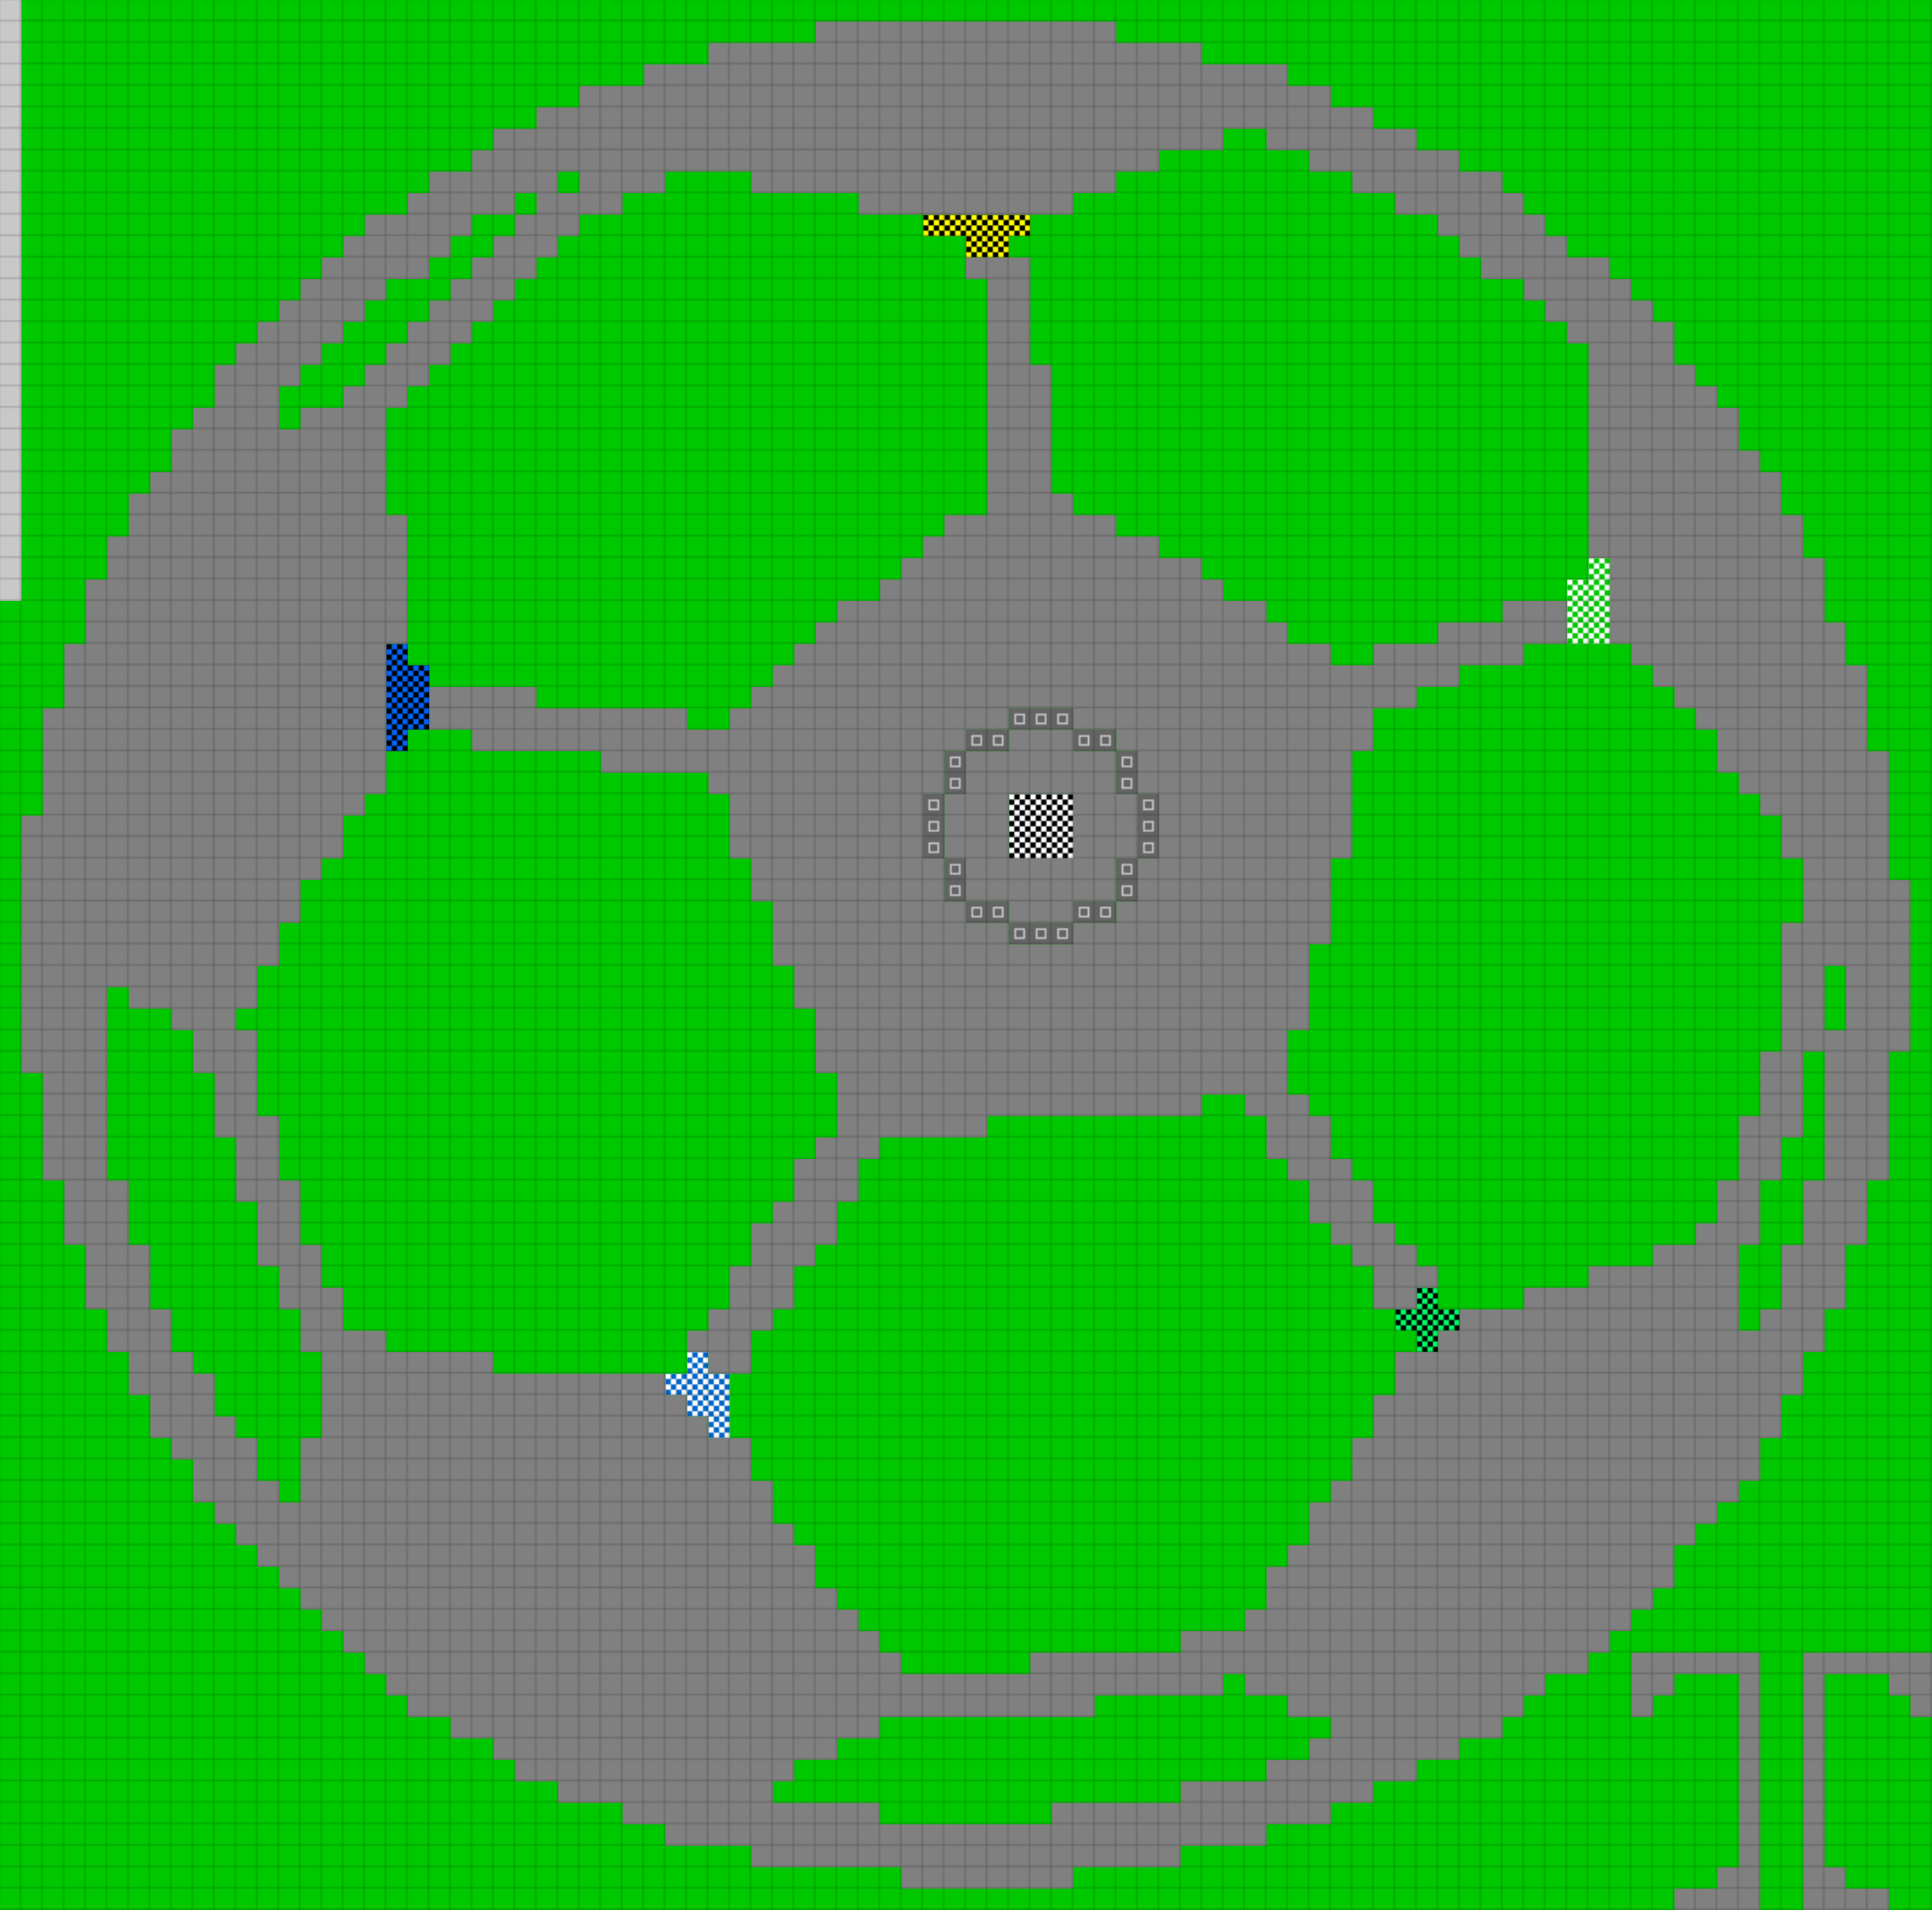 <svg height="1068" width="1080" id="mapSvgView" xmlns:xlink="http://www.w3.org/1999/xlink" version="1.1" xmlns="http://www.w3.org/2000/svg"> <defs> <style type="text/css"> .grass {fill: rgb(0, 200, 0);} .road {fill: rgb(128, 128, 128);} .start {fill: url(#startPattern)} .finish {fill: url(#finishPattern)} .mud {fill: rgb(100, 70, 0);} .sand {fill: rgb(230, 230, 115);} .water {fill: blue;} .earth {fill: brown;} .night {fill: black;} .parc {fill: rgb(200, 200, 200);} .cp1color {fill: rgb(0, 102, 255);} .cp2color {fill: rgb(0, 100, 200);} .cp3color {fill: rgb(0, 255, 102);} .cp4color {fill: rgb(0, 200, 0);} .cp5color {fill: rgb(255, 255, 0);} .cp6color {fill: rgb(200, 200, 0);} .cp7color {fill: rgb(255, 0, 0);} .cp8color {fill: rgb(200, 0, 0);} .cp9color {fill: rgb(255, 0, 255);} .cp1 {fill: url(#cp1pattern);} .cp2 {fill: url(#cp2pattern);} .cp3 {fill: url(#cp3pattern);} .cp4 {fill: url(#cp4pattern);} .cp5 {fill: url(#cp5pattern);} .cp6 {fill: url(#cp6pattern);} .cp7 {fill: url(#cp7pattern);} .cp8 {fill: url(#cp8pattern);} .cp9 {fill: url(#cp9pattern);} .primaryColor {fill: rgb(0, 255, 102);} </style> <pattern y="0" x="0" height="12" width="12" patternUnits="userSpaceOnUse" id="grid"> <line stroke-width="1" stroke="black" y2="12" x2="12" y1="0" x1="12"></line> <line stroke-width="1" stroke="black" y2="12" x2="12" y1="12" x1="0"></line> </pattern> <pattern y="0" x="0" height="12" width="12" patternUnits="userSpaceOnUse" id="finishPattern"> <rect fill="black" height="12" width="12" y="0" x="0"></rect> <path fill="white" d="M0,0L3,0L3,3L0,3L0,0M6,0L9,0L9,3L6,3L6,0M3,3L6,3L6,6L3,6L3,3M9,3L12,3L12,6L9,6L9,3"></path> <path fill="white" d="M0,6L3,6L3,9L0,9L0,6M6,6L9,6L9,9L6,9L6,6M3,9L6,9L6,12L3,12L3,9M9,9L12,9L12,12L9,12L9,9"></path> </pattern> <pattern y="0" x="0" height="12" width="12" patternUnits="userSpaceOnUse" id="startPattern"> <rect fill="rgb(100,100,100)" height="12" width="12" y="0" x="0"></rect> <rect stroke-width="1" stroke="rgb(200,200,200)" fill="none" height="5" width="5" y="3.5" x="3.5"></rect> &gt; </pattern> <pattern y="0" x="0" height="12" width="12" patternUnits="userSpaceOnUse" id="cp1pattern"> <rect class="cp1color" height="12" width="12" y="0" x="0"></rect> <path fill="black" d="M0,0L3,0L3,3L0,3L0,0M6,0L9,0L9,3L6,3L6,0M3,3L6,3L6,6L3,6L3,3M9,3L12,3L12,6L9,6L9,3"></path> <path fill="black" d="M0,6L3,6L3,9L0,9L0,6M6,6L9,6L9,9L6,9L6,6M3,9L6,9L6,12L3,12L3,9M9,9L12,9L12,12L9,12L9,9"></path> </pattern> <pattern y="0" x="0" height="12" width="12" patternUnits="userSpaceOnUse" id="cp2pattern"> <rect class="cp2color" height="12" width="12" y="0" x="0"></rect> <path fill="white" d="M0,0L3,0L3,3L0,3L0,0M6,0L9,0L9,3L6,3L6,0M3,3L6,3L6,6L3,6L3,3M9,3L12,3L12,6L9,6L9,3"></path> <path fill="white" d="M0,6L3,6L3,9L0,9L0,6M6,6L9,6L9,9L6,9L6,6M3,9L6,9L6,12L3,12L3,9M9,9L12,9L12,12L9,12L9,9"></path> </pattern> <pattern y="0" x="0" height="12" width="12" patternUnits="userSpaceOnUse" id="cp3pattern"> <rect class="cp3color" height="12" width="12" y="0" x="0"></rect> <path fill="black" d="M0,0L3,0L3,3L0,3L0,0M6,0L9,0L9,3L6,3L6,0M3,3L6,3L6,6L3,6L3,3M9,3L12,3L12,6L9,6L9,3"></path> <path fill="black" d="M0,6L3,6L3,9L0,9L0,6M6,6L9,6L9,9L6,9L6,6M3,9L6,9L6,12L3,12L3,9M9,9L12,9L12,12L9,12L9,9"></path> </pattern> <pattern y="0" x="0" height="12" width="12" patternUnits="userSpaceOnUse" id="cp4pattern"> <rect class="cp4color" height="12" width="12" y="0" x="0"></rect> <path fill="white" d="M0,0L3,0L3,3L0,3L0,0M6,0L9,0L9,3L6,3L6,0M3,3L6,3L6,6L3,6L3,3M9,3L12,3L12,6L9,6L9,3"></path> <path fill="white" d="M0,6L3,6L3,9L0,9L0,6M6,6L9,6L9,9L6,9L6,6M3,9L6,9L6,12L3,12L3,9M9,9L12,9L12,12L9,12L9,9"></path> </pattern> <pattern y="0" x="0" height="12" width="12" patternUnits="userSpaceOnUse" id="cp5pattern"> <rect class="cp5color" height="12" width="12" y="0" x="0"></rect> <path fill="black" d="M0,0L3,0L3,3L0,3L0,0M6,0L9,0L9,3L6,3L6,0M3,3L6,3L6,6L3,6L3,3M9,3L12,3L12,6L9,6L9,3"></path> <path fill="black" d="M0,6L3,6L3,9L0,9L0,6M6,6L9,6L9,9L6,9L6,6M3,9L6,9L6,12L3,12L3,9M9,9L12,9L12,12L9,12L9,9"></path> </pattern> <pattern y="0" x="0" height="12" width="12" patternUnits="userSpaceOnUse" id="cp6pattern"> <rect class="cp6color" height="12" width="12" y="0" x="0"></rect> <path fill="white" d="M0,0L3,0L3,3L0,3L0,0M6,0L9,0L9,3L6,3L6,0M3,3L6,3L6,6L3,6L3,3M9,3L12,3L12,6L9,6L9,3"></path> <path fill="white" d="M0,6L3,6L3,9L0,9L0,6M6,6L9,6L9,9L6,9L6,6M3,9L6,9L6,12L3,12L3,9M9,9L12,9L12,12L9,12L9,9"></path> </pattern> <pattern y="0" x="0" height="12" width="12" patternUnits="userSpaceOnUse" id="cp7pattern"> <rect class="cp7color" height="12" width="12" y="0" x="0"></rect> <path fill="black" d="M0,0L3,0L3,3L0,3L0,0M6,0L9,0L9,3L6,3L6,0M3,3L6,3L6,6L3,6L3,3M9,3L12,3L12,6L9,6L9,3"></path> <path fill="black" d="M0,6L3,6L3,9L0,9L0,6M6,6L9,6L9,9L6,9L6,6M3,9L6,9L6,12L3,12L3,9M9,9L12,9L12,12L9,12L9,9"></path> </pattern> <pattern y="0" x="0" height="12" width="12" patternUnits="userSpaceOnUse" id="cp8pattern"> <rect class="cp8color" height="12" width="12" y="0" x="0"></rect> <path fill="white" d="M0,0L3,0L3,3L0,3L0,0M6,0L9,0L9,3L6,3L6,0M3,3L6,3L6,6L3,6L3,3M9,3L12,3L12,6L9,6L9,3"></path> <path fill="white" d="M0,6L3,6L3,9L0,9L0,6M6,6L9,6L9,9L6,9L6,6M3,9L6,9L6,12L3,12L3,9M9,9L12,9L12,12L9,12L9,9"></path> </pattern> <pattern y="0" x="0" height="12" width="12" patternUnits="userSpaceOnUse" id="cp9pattern"> <rect class="cp9color" height="12" width="12" y="0" x="0"></rect> <path fill="black" d="M0,0L3,0L3,3L0,3L0,0M6,0L9,0L9,3L6,3L6,0M3,3L6,3L6,6L3,6L3,3M9,3L12,3L12,6L9,6L9,3"></path> <path fill="black" d="M0,6L3,6L3,9L0,9L0,6M6,6L9,6L9,9L6,9L6,6M3,9L6,9L6,12L3,12L3,9M9,9L12,9L12,12L9,12L9,9"></path> </pattern> </defs> <rect height="100%" width="100%" y="0" x="0" class="grass" id="mainfill"></rect> <g id="paths"><path class="cp1" d="M216,360L216,360L228,360L228,372L240,372L240,408L228,408L228,420L216,420Z"></path><path class="cp2" d="M384,756L384,756L396,756L396,768L408,768L408,804L396,804L396,792L384,792L384,780L372,780L372,768L384,768Z"></path><path class="cp3" d="M792,720L792,720L804,720L804,732L816,732L816,744L804,744L804,756L792,756L792,744L780,744L780,732L792,732Z"></path><path class="cp4" d="M888,312L888,312L900,312L900,360L876,360L876,324L888,324Z"></path><path class="cp5" d="M516,120L516,120L576,120L576,132L564,132L564,144L540,144L540,132L516,132Z"></path><path class="parc" d="M0,0L0,0L12,0L12,336L0,336Z"></path><path class="road" d="M456,12L456,12L624,12L624,24L672,24L672,36L720,36L720,48L744,48L744,60L768,60L768,72L792,72L792,84L816,84L816,96L840,96L840,108L852,108L852,120L864,120L864,132L876,132L876,144L900,144L900,156L912,156L912,168L924,168L924,180L936,180L936,204L948,204L948,216L960,216L960,228L972,228L972,252L984,252L984,264L996,264L996,288L1008,288L1008,312L1020,312L1020,348L1032,348L1032,372L1044,372L1044,420L1056,420L1056,492L1068,492L1068,588L1056,588L1056,660L1044,660L1044,696L1032,696L1032,732L1020,732L1020,756L1008,756L1008,780L996,780L996,804L984,804L984,828L972,828L972,840L960,840L960,852L948,852L948,864L936,864L936,888L924,888L924,900L912,900L912,912L900,912L900,924L888,924L888,936L864,936L864,948L852,948L852,960L840,960L840,972L816,972L816,984L792,984L792,996L768,996L768,1008L744,1008L744,1020L708,1020L708,1032L660,1032L660,1044L600,1044L600,1056L504,1056L504,1044L420,1044L420,1032L372,1032L372,1020L348,1020L348,1008L312,1008L312,996L288,996L288,984L276,984L276,972L252,972L252,960L228,960L228,948L216,948L216,936L204,936L204,924L192,924L192,912L180,912L180,900L168,900L168,888L156,888L156,876L144,876L144,864L132,864L132,852L120,852L120,840L108,840L108,816L96,816L96,804L84,804L84,780L72,780L72,756L60,756L60,732L48,732L48,696L36,696L36,660L24,660L24,600L12,600L12,456L24,456L24,396L36,396L36,360L48,360L48,324L60,324L60,300L72,300L72,276L84,276L84,264L96,264L96,240L108,240L108,228L120,228L120,204L132,204L132,192L144,192L144,180L156,180L156,168L168,168L168,156L180,156L180,144L192,144L192,132L204,132L204,120L228,120L228,108L240,108L240,96L264,96L264,84L276,84L276,72L300,72L300,60L324,60L324,48L360,48L360,36L396,36L396,24L456,24L456,12M696,72L696,72L684,72L684,84L648,84L648,96L624,96L624,108L600,108L600,120L480,120L480,108L420,108L420,96L372,96L372,108L348,108L348,120L324,120L324,132L312,132L312,144L300,144L300,156L288,156L288,168L276,168L276,180L264,180L264,192L252,192L252,204L240,204L240,216L228,216L228,228L216,228L216,288L228,288L228,360L216,360L216,444L204,444L204,456L192,456L192,480L180,480L180,492L168,492L168,516L156,516L156,540L144,540L144,564L132,564L132,576L144,576L144,624L156,624L156,660L168,660L168,696L180,696L180,720L192,720L192,744L216,744L216,756L276,756L276,768L372,768L372,780L384,780L384,792L396,792L396,804L420,804L420,828L432,828L432,852L444,852L444,864L456,864L456,888L468,888L468,900L480,900L480,912L492,912L492,924L504,924L504,936L576,936L576,924L660,924L660,912L696,912L696,900L708,900L708,876L720,876L720,864L732,864L732,840L744,840L744,828L756,828L756,804L768,804L768,780L780,780L780,756L804,756L804,744L816,744L816,732L852,732L852,720L888,720L888,708L924,708L924,696L948,696L948,684L960,684L960,660L972,660L972,624L984,624L984,588L996,588L996,516L1008,516L1008,480L996,480L996,456L984,456L984,444L972,444L972,432L960,432L960,408L948,408L948,396L936,396L936,384L924,384L924,372L912,372L912,360L900,360L900,312L888,312L888,192L876,192L876,180L864,180L864,168L852,168L852,156L828,156L828,144L816,144L816,132L804,132L804,120L780,120L780,108L756,108L756,96L732,96L732,84L708,84L708,72L696,72M324,96L324,96L312,96L312,108L324,108L324,96M300,108L300,108L288,108L288,120L264,120L264,132L252,132L252,144L240,144L240,156L216,156L216,168L204,168L204,180L192,180L192,192L180,192L180,204L168,204L168,216L156,216L156,240L168,240L168,228L192,228L192,216L204,216L204,204L216,204L216,192L228,192L228,180L240,180L240,168L252,168L252,156L264,156L264,144L276,144L276,132L288,132L288,120L300,120L300,108M540,144L540,144L576,144L576,204L588,204L588,276L600,276L600,288L624,288L624,300L648,300L648,312L672,312L672,324L684,324L684,336L708,336L708,348L720,348L720,360L744,360L744,372L768,372L768,360L804,360L804,348L840,348L840,336L876,336L876,360L852,360L852,372L816,372L816,384L792,384L792,396L768,396L768,420L756,420L756,480L744,480L744,528L732,528L732,576L720,576L720,612L732,612L732,624L744,624L744,648L756,648L756,660L768,660L768,684L780,684L780,696L792,696L792,708L804,708L804,720L792,720L792,732L768,732L768,708L756,708L756,696L744,696L744,684L732,684L732,660L720,660L720,648L708,648L708,624L696,624L696,612L672,612L672,624L552,624L552,636L492,636L492,648L480,648L480,672L468,672L468,696L456,696L456,708L444,708L444,732L432,732L432,744L420,744L420,768L396,768L396,756L384,756L384,744L396,744L396,732L408,732L408,708L420,708L420,684L432,684L432,672L444,672L444,648L456,648L456,636L468,636L468,600L456,600L456,564L444,564L444,540L432,540L432,504L420,504L420,480L408,480L408,444L396,444L396,432L336,432L336,420L264,420L264,408L240,408L240,384L300,384L300,396L384,396L384,408L408,408L408,396L420,396L420,384L432,384L432,372L444,372L444,360L456,360L456,348L468,348L468,336L492,336L492,324L504,324L504,312L516,312L516,300L528,300L528,288L552,288L552,156L540,156L540,144M576,396L576,396L564,396L564,408L540,408L540,420L528,420L528,444L516,444L516,480L528,480L528,444L540,444L540,420L564,420L564,408L600,408L600,396L576,396M612,408L612,408L600,408L600,420L624,420L624,408L612,408M636,420L636,420L624,420L624,444L636,444L636,420M576,444L576,444L564,444L564,480L600,480L600,444L576,444M648,444L648,444L636,444L636,480L624,480L624,504L600,504L600,516L564,516L564,504L540,504L540,480L528,480L528,504L540,504L540,516L564,516L564,528L600,528L600,516L624,516L624,504L636,504L636,480L648,480L648,444M1032,540L1032,540L1020,540L1020,576L1032,576L1032,540M72,552L72,552L60,552L60,660L72,660L72,696L84,696L84,732L96,732L96,756L108,756L108,768L120,768L120,792L132,792L132,804L144,804L144,828L156,828L156,840L168,840L168,804L180,804L180,756L168,756L168,732L156,732L156,708L144,708L144,672L132,672L132,636L120,636L120,600L108,600L108,576L96,576L96,564L72,564L72,552M1020,588L1020,588L1008,588L1008,636L996,636L996,660L984,660L984,696L972,696L972,744L984,744L984,732L996,732L996,696L1008,696L1008,660L1020,660L1020,588M696,936L696,936L684,936L684,948L612,948L612,960L492,960L492,972L468,972L468,984L444,984L444,996L432,996L432,1008L492,1008L492,1020L588,1020L588,1008L660,1008L660,996L708,996L708,984L732,984L732,972L744,972L744,960L720,960L720,948L696,948L696,936M912,924L912,924L984,924L984,1068L936,1068L936,1056L960,1056L960,1044L972,1044L972,936L936,936L936,948L924,948L924,960L912,960L912,924M1008,924L1008,924L1080,924L1080,960L1068,960L1068,948L1056,948L1056,936L1020,936L1020,1044L1032,1044L1032,1056L1056,1056L1056,1068L1008,1068Z"></path><path class="start" d="M564,396L564,396L600,396L600,408L564,408L564,396M564,408L564,408L564,420L540,420L540,408L564,408M600,408L600,408L624,408L624,420L600,420L600,408M540,420L540,420L540,444L528,444L528,420L540,420M624,420L624,420L636,420L636,444L624,444L624,420M528,444L528,444L528,480L516,480L516,444L528,444M636,444L636,444L648,444L648,480L636,480L636,444M528,480L528,480L540,480L540,504L528,504L528,480M636,480L636,480L636,504L624,504L624,480L636,480M540,504L540,504L564,504L564,516L540,516L540,504M624,504L624,504L624,516L600,516L600,504L624,504M564,516L564,516L600,516L600,528L564,528Z"></path><path class="finish" d="M564,444L564,444L600,444L600,480L564,480Z"></path></g> <rect opacity=".3" fill="url(#grid)" height="100%" width="100%" y="0" x="0"></rect></svg>